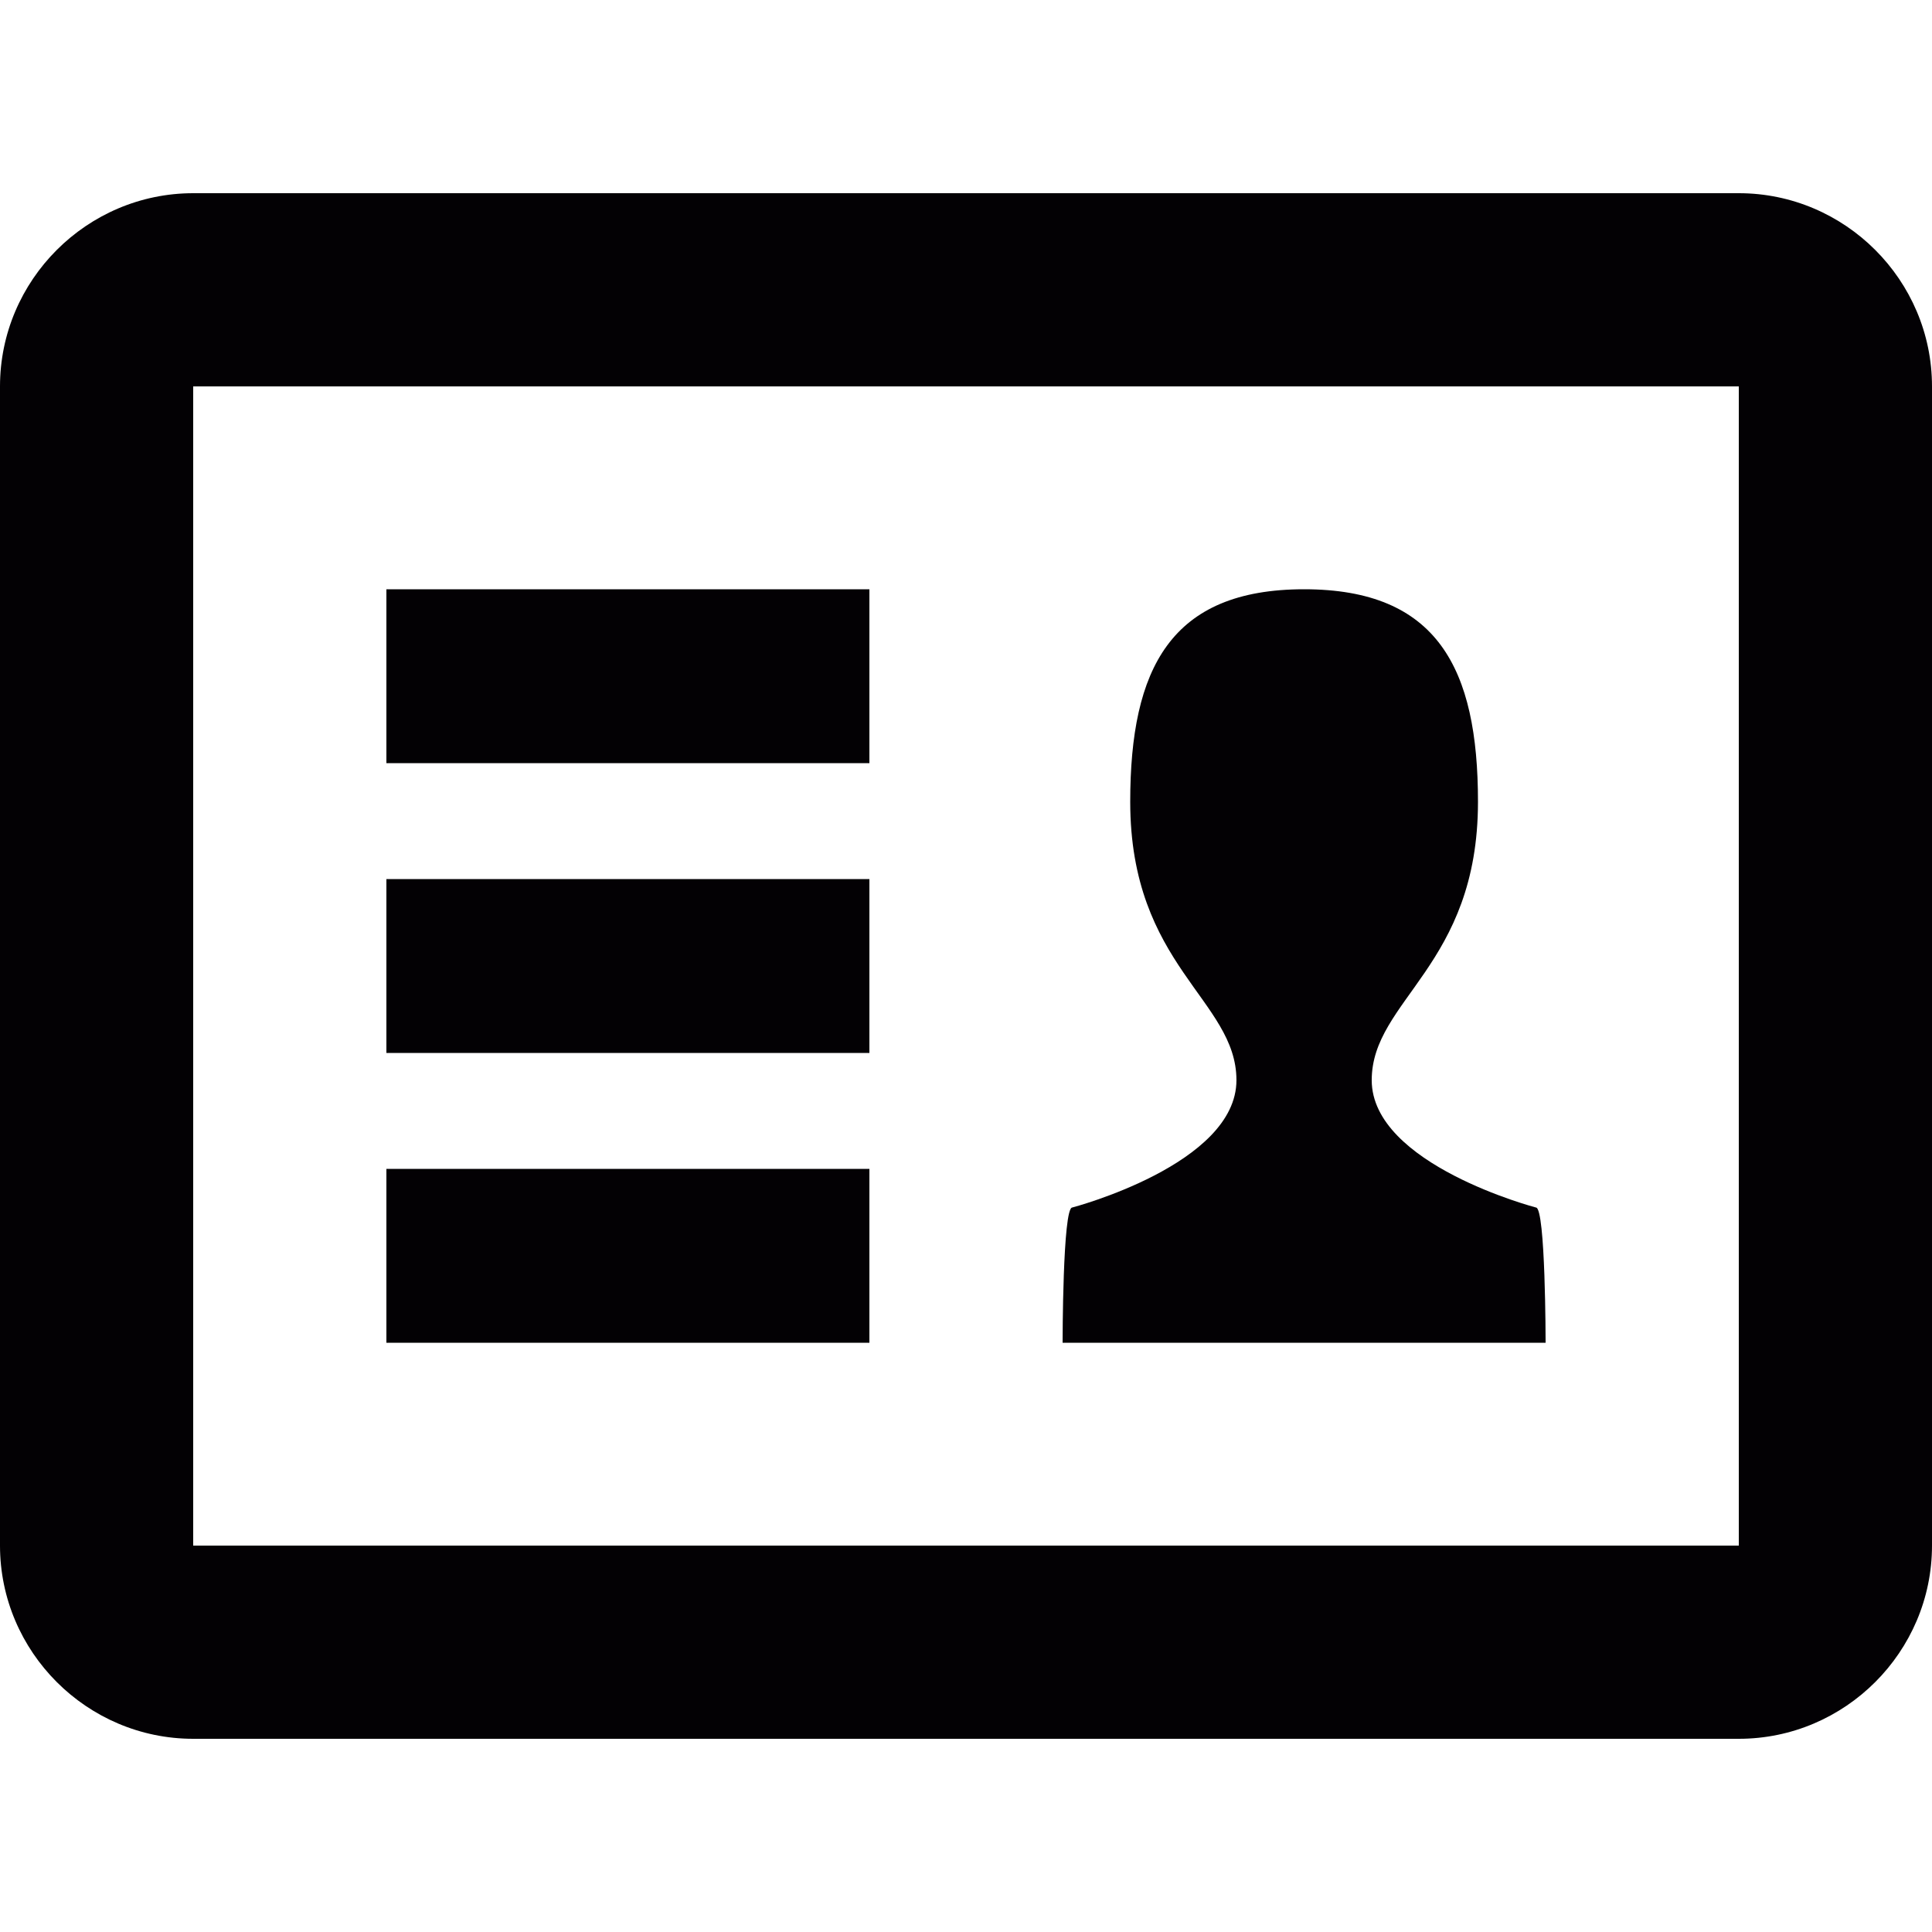 <?xml version="1.0" encoding="iso-8859-1"?>
<!-- Generator: Adobe Illustrator 18.1.1, SVG Export Plug-In . SVG Version: 6.00 Build 0)  -->
<svg version="1.1" id="Capa_1" xmlns="http://www.w3.org/2000/svg" xmlns:xlink="http://www.w3.org/1999/xlink" x="0px" y="0px"
	 viewBox="0 0 100 100" style="enable-background:new 0 0 100 100;" xml:space="preserve">
<g>
	<g>
		<path style="fill:#030104;" d="M90,10H10C4.5,10,0,14.5,0,20v60c0,5.5,4.5,10,10,10h80c5.5,0,10-4.5,10-10V20
			C100,14.5,95.5,10,90,10z M90,80H10V20h80V80z M45,60.5H20v9h25V60.5z M45,45.5H20v9h25V45.5z M45,30.5H20v9h25V30.5z M79.5,62.5
			c0,0-8.5-2.224-8.5-6.589C71,51.75,76.5,50,76.5,41.5c0-6.903-2.098-11-9-11c-6.904,0-9,4.097-9,11
			c0,8.5,5.498,10.25,5.498,14.411c0,4.365-8.498,6.589-8.498,6.589c-0.5,0-0.5,7-0.5,7h25C80,69.5,80,62.5,79.5,62.5z"/>
	</g>
</g>
<g>
</g>
<g>
</g>
<g>
</g>
<g>
</g>
<g>
</g>
<g>
</g>
<g>
</g>
<g>
</g>
<g>
</g>
<g>
</g>
<g>
</g>
<g>
</g>
<g>
</g>
<g>
</g>
<g>
</g>
</svg>
